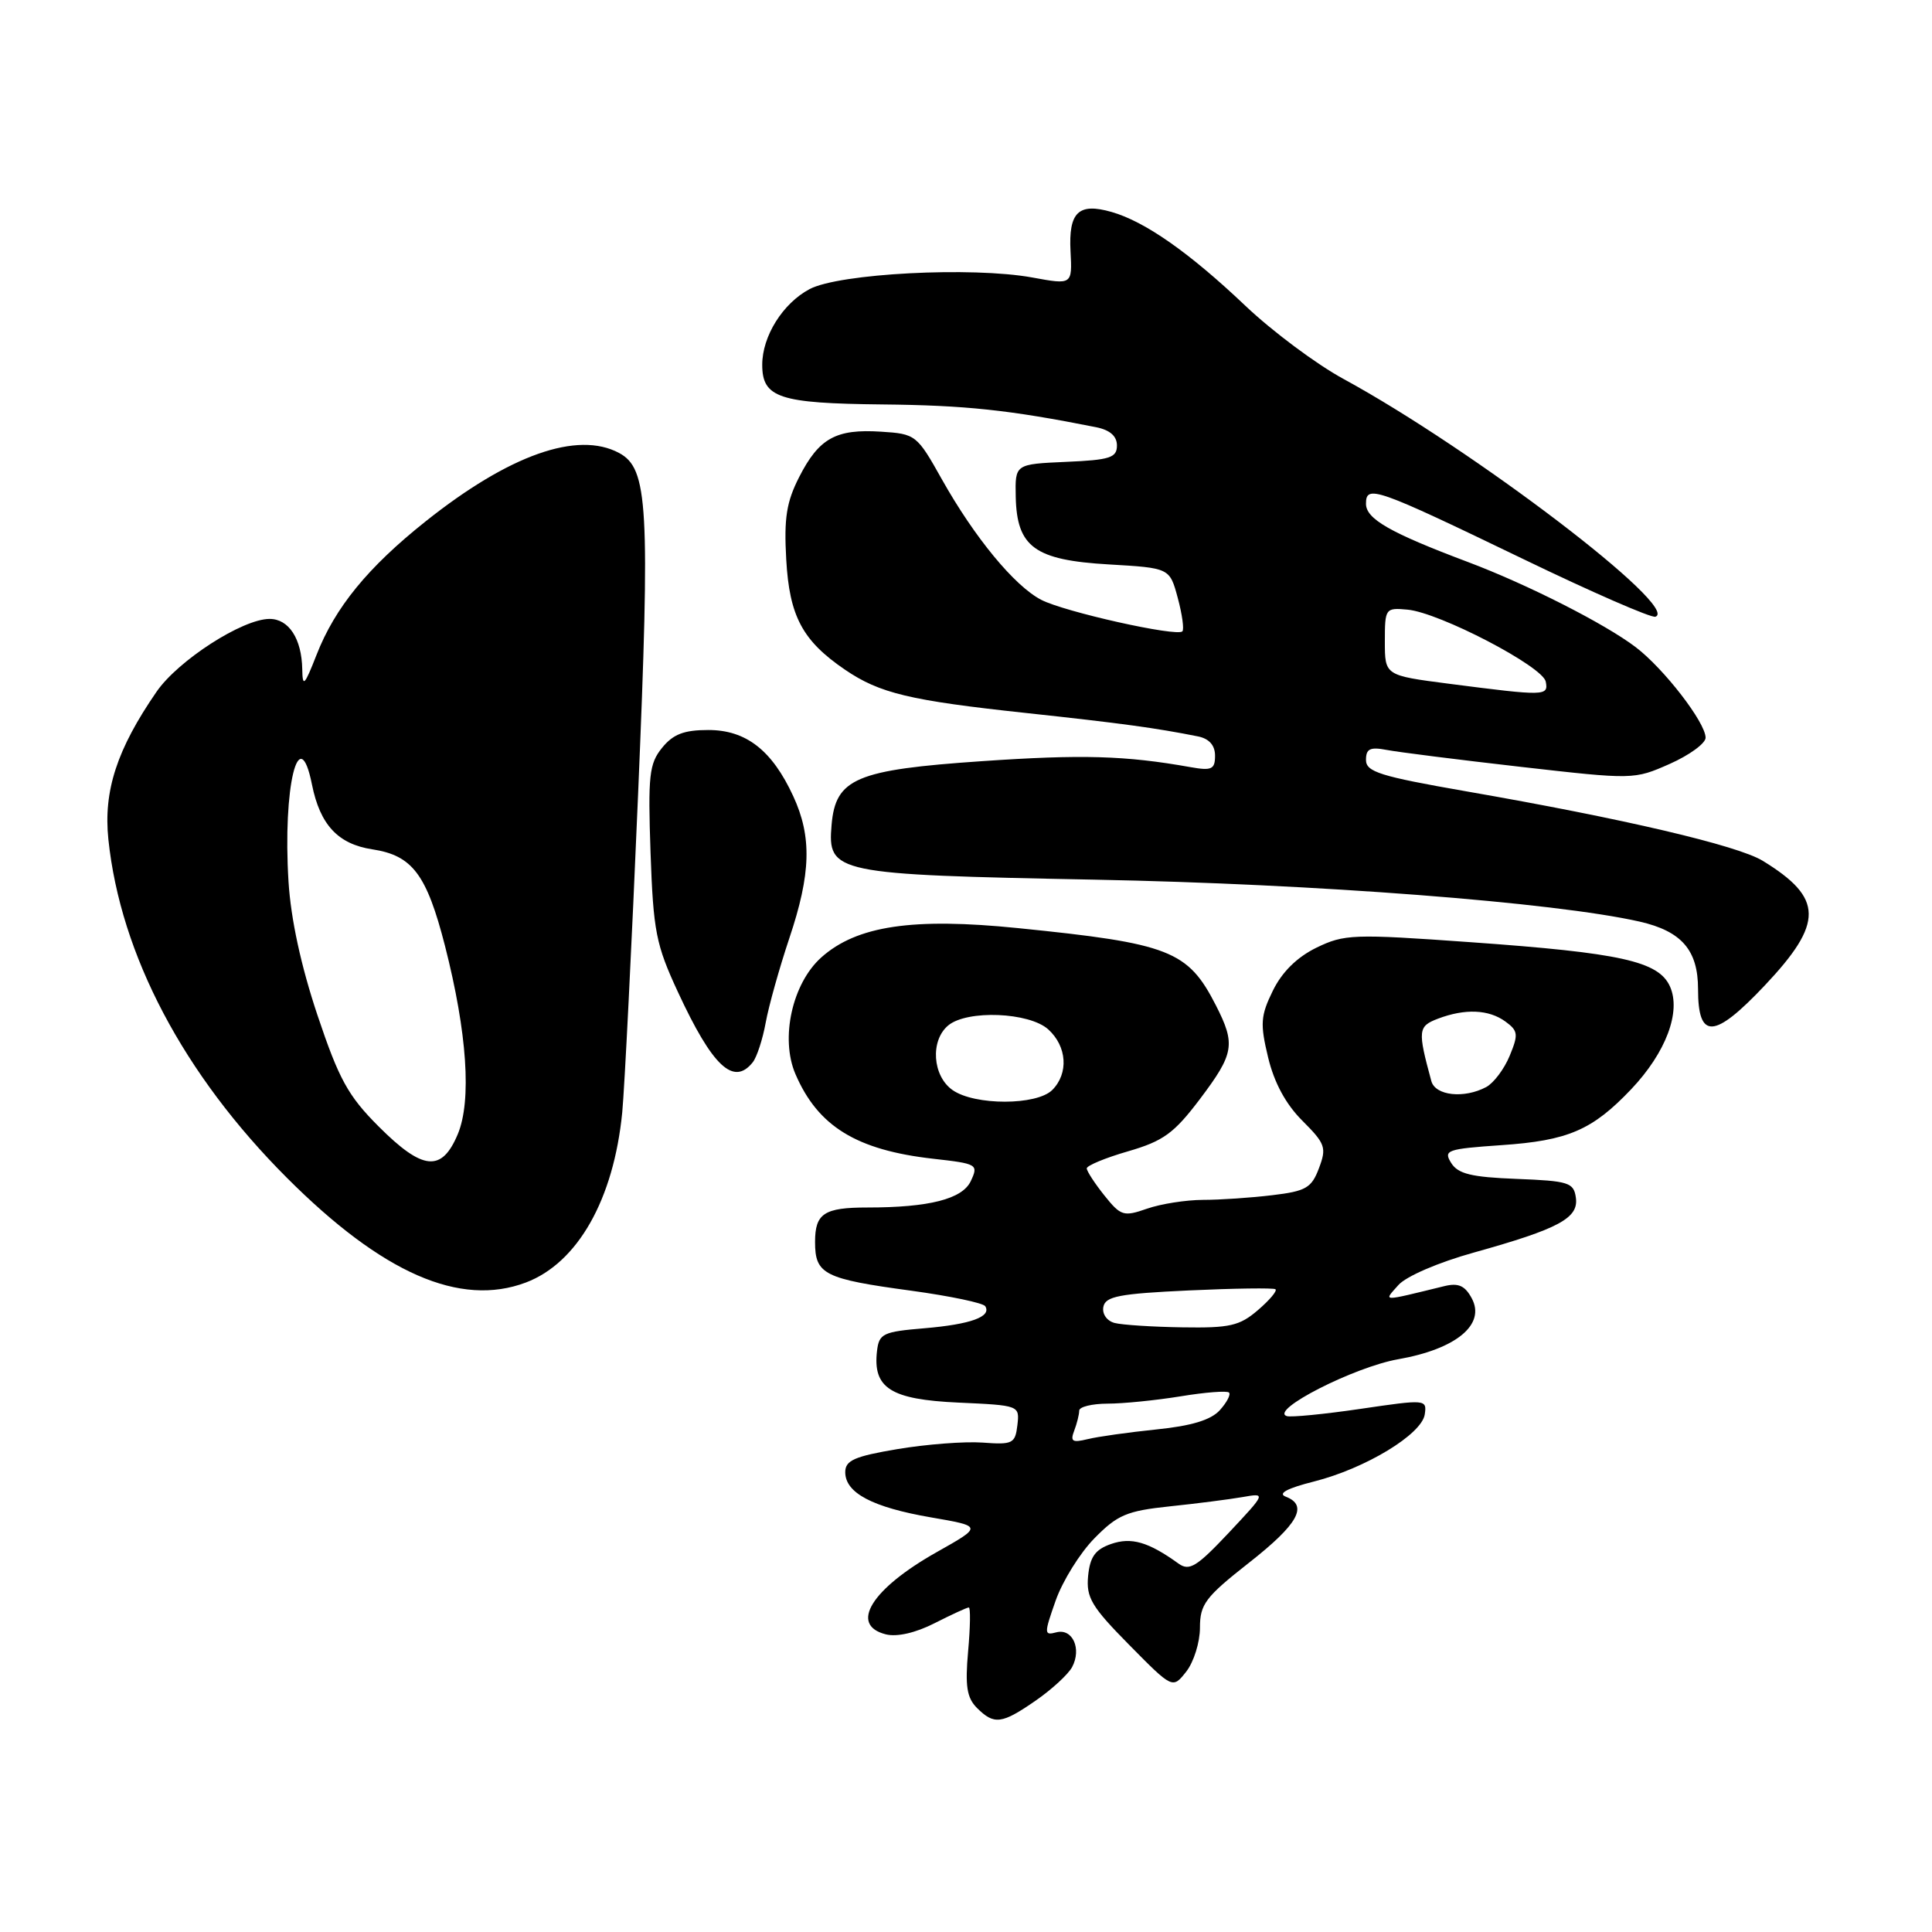 <?xml version="1.0" encoding="UTF-8" standalone="no"?>
<!DOCTYPE svg PUBLIC "-//W3C//DTD SVG 1.1//EN" "http://www.w3.org/Graphics/SVG/1.1/DTD/svg11.dtd" >
<svg xmlns="http://www.w3.org/2000/svg" xmlns:xlink="http://www.w3.org/1999/xlink" version="1.1" viewBox="0 0 256 256">
 <g >
 <path fill="currentColor"
d=" M 137.26 225.32 C 139.38 223.85 141.54 221.86 142.06 220.90 C 143.35 218.47 142.12 215.74 139.98 216.29 C 138.33 216.73 138.33 216.49 139.89 212.06 C 140.80 209.49 143.10 205.78 145.02 203.83 C 148.07 200.72 149.31 200.20 155.00 199.60 C 158.57 199.23 162.91 198.67 164.64 198.37 C 167.77 197.82 167.77 197.82 162.81 203.11 C 158.58 207.60 157.60 208.21 156.17 207.19 C 152.16 204.30 149.90 203.65 147.21 204.59 C 145.12 205.32 144.43 206.29 144.18 208.83 C 143.91 211.68 144.63 212.90 149.62 217.95 C 155.38 223.79 155.38 223.79 157.19 221.49 C 158.18 220.22 159.00 217.61 159.00 215.68 C 159.00 212.57 159.71 211.62 165.50 207.07 C 172.04 201.94 173.40 199.47 170.35 198.31 C 169.28 197.89 170.57 197.20 174.10 196.31 C 180.94 194.58 188.41 190.05 188.79 187.40 C 189.08 185.42 188.91 185.41 180.29 186.68 C 175.46 187.39 171.05 187.82 170.50 187.64 C 168.19 186.87 179.43 181.14 185.25 180.11 C 192.95 178.76 196.88 175.51 195.02 172.04 C 194.12 170.36 193.25 169.97 191.42 170.41 C 182.85 172.50 183.32 172.51 185.29 170.28 C 186.31 169.12 190.61 167.27 195.29 165.97 C 206.57 162.82 209.20 161.41 208.81 158.69 C 208.53 156.69 207.85 156.48 200.97 156.21 C 194.96 155.98 193.20 155.55 192.29 154.10 C 191.24 152.41 191.71 152.24 198.92 151.74 C 207.78 151.14 210.99 149.75 216.14 144.33 C 220.75 139.47 222.79 134.04 221.27 130.69 C 219.75 127.37 214.77 126.26 194.92 124.85 C 179.27 123.73 178.13 123.78 174.42 125.58 C 171.85 126.84 169.87 128.80 168.66 131.27 C 167.03 134.60 166.96 135.66 168.03 140.11 C 168.83 143.45 170.37 146.31 172.57 148.50 C 175.62 151.55 175.80 152.07 174.77 154.79 C 173.79 157.41 173.04 157.84 168.58 158.37 C 165.78 158.71 161.65 158.99 159.40 158.99 C 157.14 159.00 153.81 159.52 151.98 160.16 C 148.88 161.24 148.51 161.12 146.34 158.41 C 145.06 156.81 144.01 155.19 144.00 154.82 C 144.00 154.45 146.47 153.42 149.49 152.55 C 154.16 151.19 155.56 150.17 158.99 145.64 C 163.54 139.60 163.75 138.39 161.11 133.21 C 157.40 125.95 154.99 125.01 134.89 122.98 C 120.93 121.56 113.52 122.67 108.83 126.86 C 104.98 130.30 103.36 137.58 105.40 142.32 C 108.38 149.25 113.48 152.39 123.65 153.54 C 129.52 154.20 129.67 154.29 128.63 156.51 C 127.51 158.88 123.12 160.00 114.94 160.00 C 109.19 160.00 108.00 160.79 108.00 164.57 C 108.00 168.86 109.19 169.46 120.78 171.03 C 125.89 171.73 130.28 172.65 130.55 173.08 C 131.41 174.47 128.63 175.48 122.50 176.00 C 117.00 176.46 116.48 176.71 116.21 179.00 C 115.63 183.93 118.01 185.44 126.97 185.85 C 135.09 186.22 135.11 186.22 134.81 188.84 C 134.52 191.28 134.19 191.45 130.19 191.15 C 127.82 190.98 122.76 191.37 118.94 192.01 C 113.22 192.97 112.00 193.51 112.00 195.07 C 112.00 197.82 115.59 199.72 123.35 201.06 C 130.20 202.24 130.20 202.24 124.13 205.66 C 115.46 210.54 112.50 215.33 117.38 216.56 C 118.86 216.93 121.33 216.36 123.84 215.08 C 126.09 213.94 128.12 213.00 128.37 213.00 C 128.61 213.00 128.57 215.61 128.28 218.81 C 127.87 223.42 128.11 224.96 129.45 226.31 C 131.73 228.58 132.73 228.46 137.26 225.32 Z  M 69.68 169.94 C 76.55 167.34 81.32 158.92 82.45 147.39 C 82.76 144.15 83.71 125.19 84.55 105.25 C 86.16 67.01 85.88 62.08 82.03 60.02 C 76.52 57.07 67.48 60.26 56.39 69.09 C 48.75 75.17 44.39 80.50 41.94 86.78 C 40.34 90.87 40.09 91.12 40.05 88.68 C 39.98 84.64 38.27 82.00 35.71 82.01 C 32.12 82.02 23.61 87.51 20.75 91.65 C 15.50 99.26 13.69 104.79 14.36 111.22 C 15.96 126.53 24.32 142.37 38.02 156.07 C 50.67 168.73 60.96 173.23 69.68 169.94 Z  M 99.75 140.75 C 100.29 140.06 101.06 137.70 101.46 135.50 C 101.86 133.30 103.27 128.27 104.59 124.32 C 107.46 115.77 107.60 110.89 105.11 105.50 C 102.30 99.41 98.86 96.73 93.86 96.73 C 90.63 96.73 89.19 97.28 87.72 99.10 C 86.02 101.20 85.85 102.76 86.20 112.98 C 86.57 123.40 86.91 125.16 89.83 131.45 C 94.41 141.33 97.21 143.95 99.75 140.75 Z  M 233.81 130.61 C 241.68 122.28 241.63 119.00 233.57 114.06 C 230.23 112.02 215.07 108.47 194.25 104.85 C 182.85 102.86 181.00 102.28 181.00 100.69 C 181.00 99.21 181.55 98.95 183.75 99.37 C 185.26 99.66 193.25 100.67 201.50 101.61 C 216.43 103.31 216.52 103.31 221.25 101.22 C 223.86 100.06 226.00 98.50 226.00 97.75 C 226.00 95.75 220.50 88.62 216.75 85.76 C 212.68 82.66 202.40 77.44 194.51 74.47 C 184.17 70.58 181.00 68.76 181.00 66.75 C 181.00 64.18 182.26 64.63 201.93 74.12 C 210.96 78.48 218.80 81.90 219.35 81.72 C 222.77 80.58 195.22 59.58 178.00 50.20 C 174.43 48.26 168.57 43.89 165.00 40.50 C 157.61 33.48 151.71 29.35 147.30 28.09 C 142.91 26.83 141.58 28.10 141.85 33.30 C 142.08 37.74 142.08 37.74 136.79 36.77 C 128.78 35.31 111.19 36.23 107.27 38.31 C 103.72 40.20 101.00 44.55 101.00 48.33 C 101.00 52.71 103.24 53.45 116.88 53.59 C 127.91 53.70 133.69 54.31 145.25 56.61 C 147.08 56.98 148.00 57.79 148.00 59.03 C 148.00 60.65 147.08 60.95 141.25 61.20 C 134.50 61.50 134.50 61.50 134.59 65.81 C 134.73 72.50 137.11 74.22 146.94 74.79 C 154.99 75.26 154.99 75.26 156.06 79.23 C 156.65 81.41 156.92 83.41 156.67 83.66 C 155.93 84.40 141.05 81.08 137.97 79.48 C 134.43 77.65 129.13 71.22 124.79 63.49 C 121.50 57.62 121.33 57.49 116.75 57.20 C 110.78 56.81 108.52 58.06 105.90 63.20 C 104.21 66.51 103.87 68.66 104.18 74.13 C 104.60 81.66 106.33 84.90 111.97 88.74 C 116.57 91.87 120.53 92.82 136.00 94.48 C 148.62 95.84 153.20 96.47 158.75 97.58 C 160.22 97.88 161.00 98.76 161.00 100.13 C 161.00 101.94 160.56 102.15 157.75 101.65 C 149.10 100.11 143.37 99.95 130.09 100.86 C 113.43 102.00 110.72 103.15 110.19 109.29 C 109.64 115.71 110.50 115.89 145.05 116.56 C 174.36 117.12 206.00 119.56 217.27 122.12 C 222.82 123.39 225.00 125.90 225.00 131.06 C 225.00 137.79 227.12 137.68 233.81 130.61 Z  M 142.34 189.57 C 142.70 188.62 143.00 187.42 143.00 186.92 C 143.00 186.41 144.69 186.00 146.75 185.99 C 148.81 185.99 153.17 185.55 156.44 185.02 C 159.70 184.48 162.59 184.26 162.85 184.52 C 163.11 184.78 162.56 185.83 161.63 186.86 C 160.45 188.16 157.87 188.94 153.22 189.41 C 149.52 189.79 145.41 190.37 144.09 190.70 C 142.09 191.19 141.79 191.00 142.34 189.57 Z  M 147.69 175.30 C 146.67 175.03 146.02 174.11 146.20 173.17 C 146.47 171.77 148.30 171.42 157.51 170.99 C 163.55 170.71 168.72 170.64 169.00 170.83 C 169.28 171.02 168.24 172.26 166.69 173.59 C 164.25 175.69 162.95 175.98 156.69 175.88 C 152.74 175.82 148.69 175.56 147.69 175.30 Z  M 126.22 144.44 C 123.55 142.57 123.24 137.87 125.65 135.87 C 128.17 133.79 136.37 134.12 138.90 136.40 C 141.39 138.66 141.62 142.23 139.43 144.43 C 137.36 146.49 129.16 146.50 126.22 144.44 Z  M 189.66 143.25 C 187.83 136.52 187.89 135.99 190.54 134.98 C 194.13 133.62 197.28 133.75 199.49 135.37 C 201.16 136.59 201.21 137.07 200.04 139.90 C 199.32 141.65 197.92 143.51 196.93 144.04 C 194.00 145.60 190.19 145.19 189.66 143.25 Z  M 50.16 149.25 C 46.12 145.21 44.91 143.00 42.06 134.50 C 39.89 128.01 38.54 121.80 38.23 116.82 C 37.45 104.31 39.62 95.36 41.34 103.97 C 42.41 109.29 44.79 111.85 49.33 112.54 C 54.65 113.35 56.53 115.85 58.97 125.36 C 61.90 136.84 62.51 145.84 60.66 150.28 C 58.53 155.36 56.02 155.12 50.16 149.25 Z  M 192.00 90.60 C 183.50 89.50 183.50 89.50 183.50 85.00 C 183.50 80.61 183.57 80.51 186.50 80.78 C 190.74 81.17 204.43 88.30 204.82 90.32 C 205.19 92.24 204.77 92.25 192.00 90.60 Z "/>
</g>
</svg>